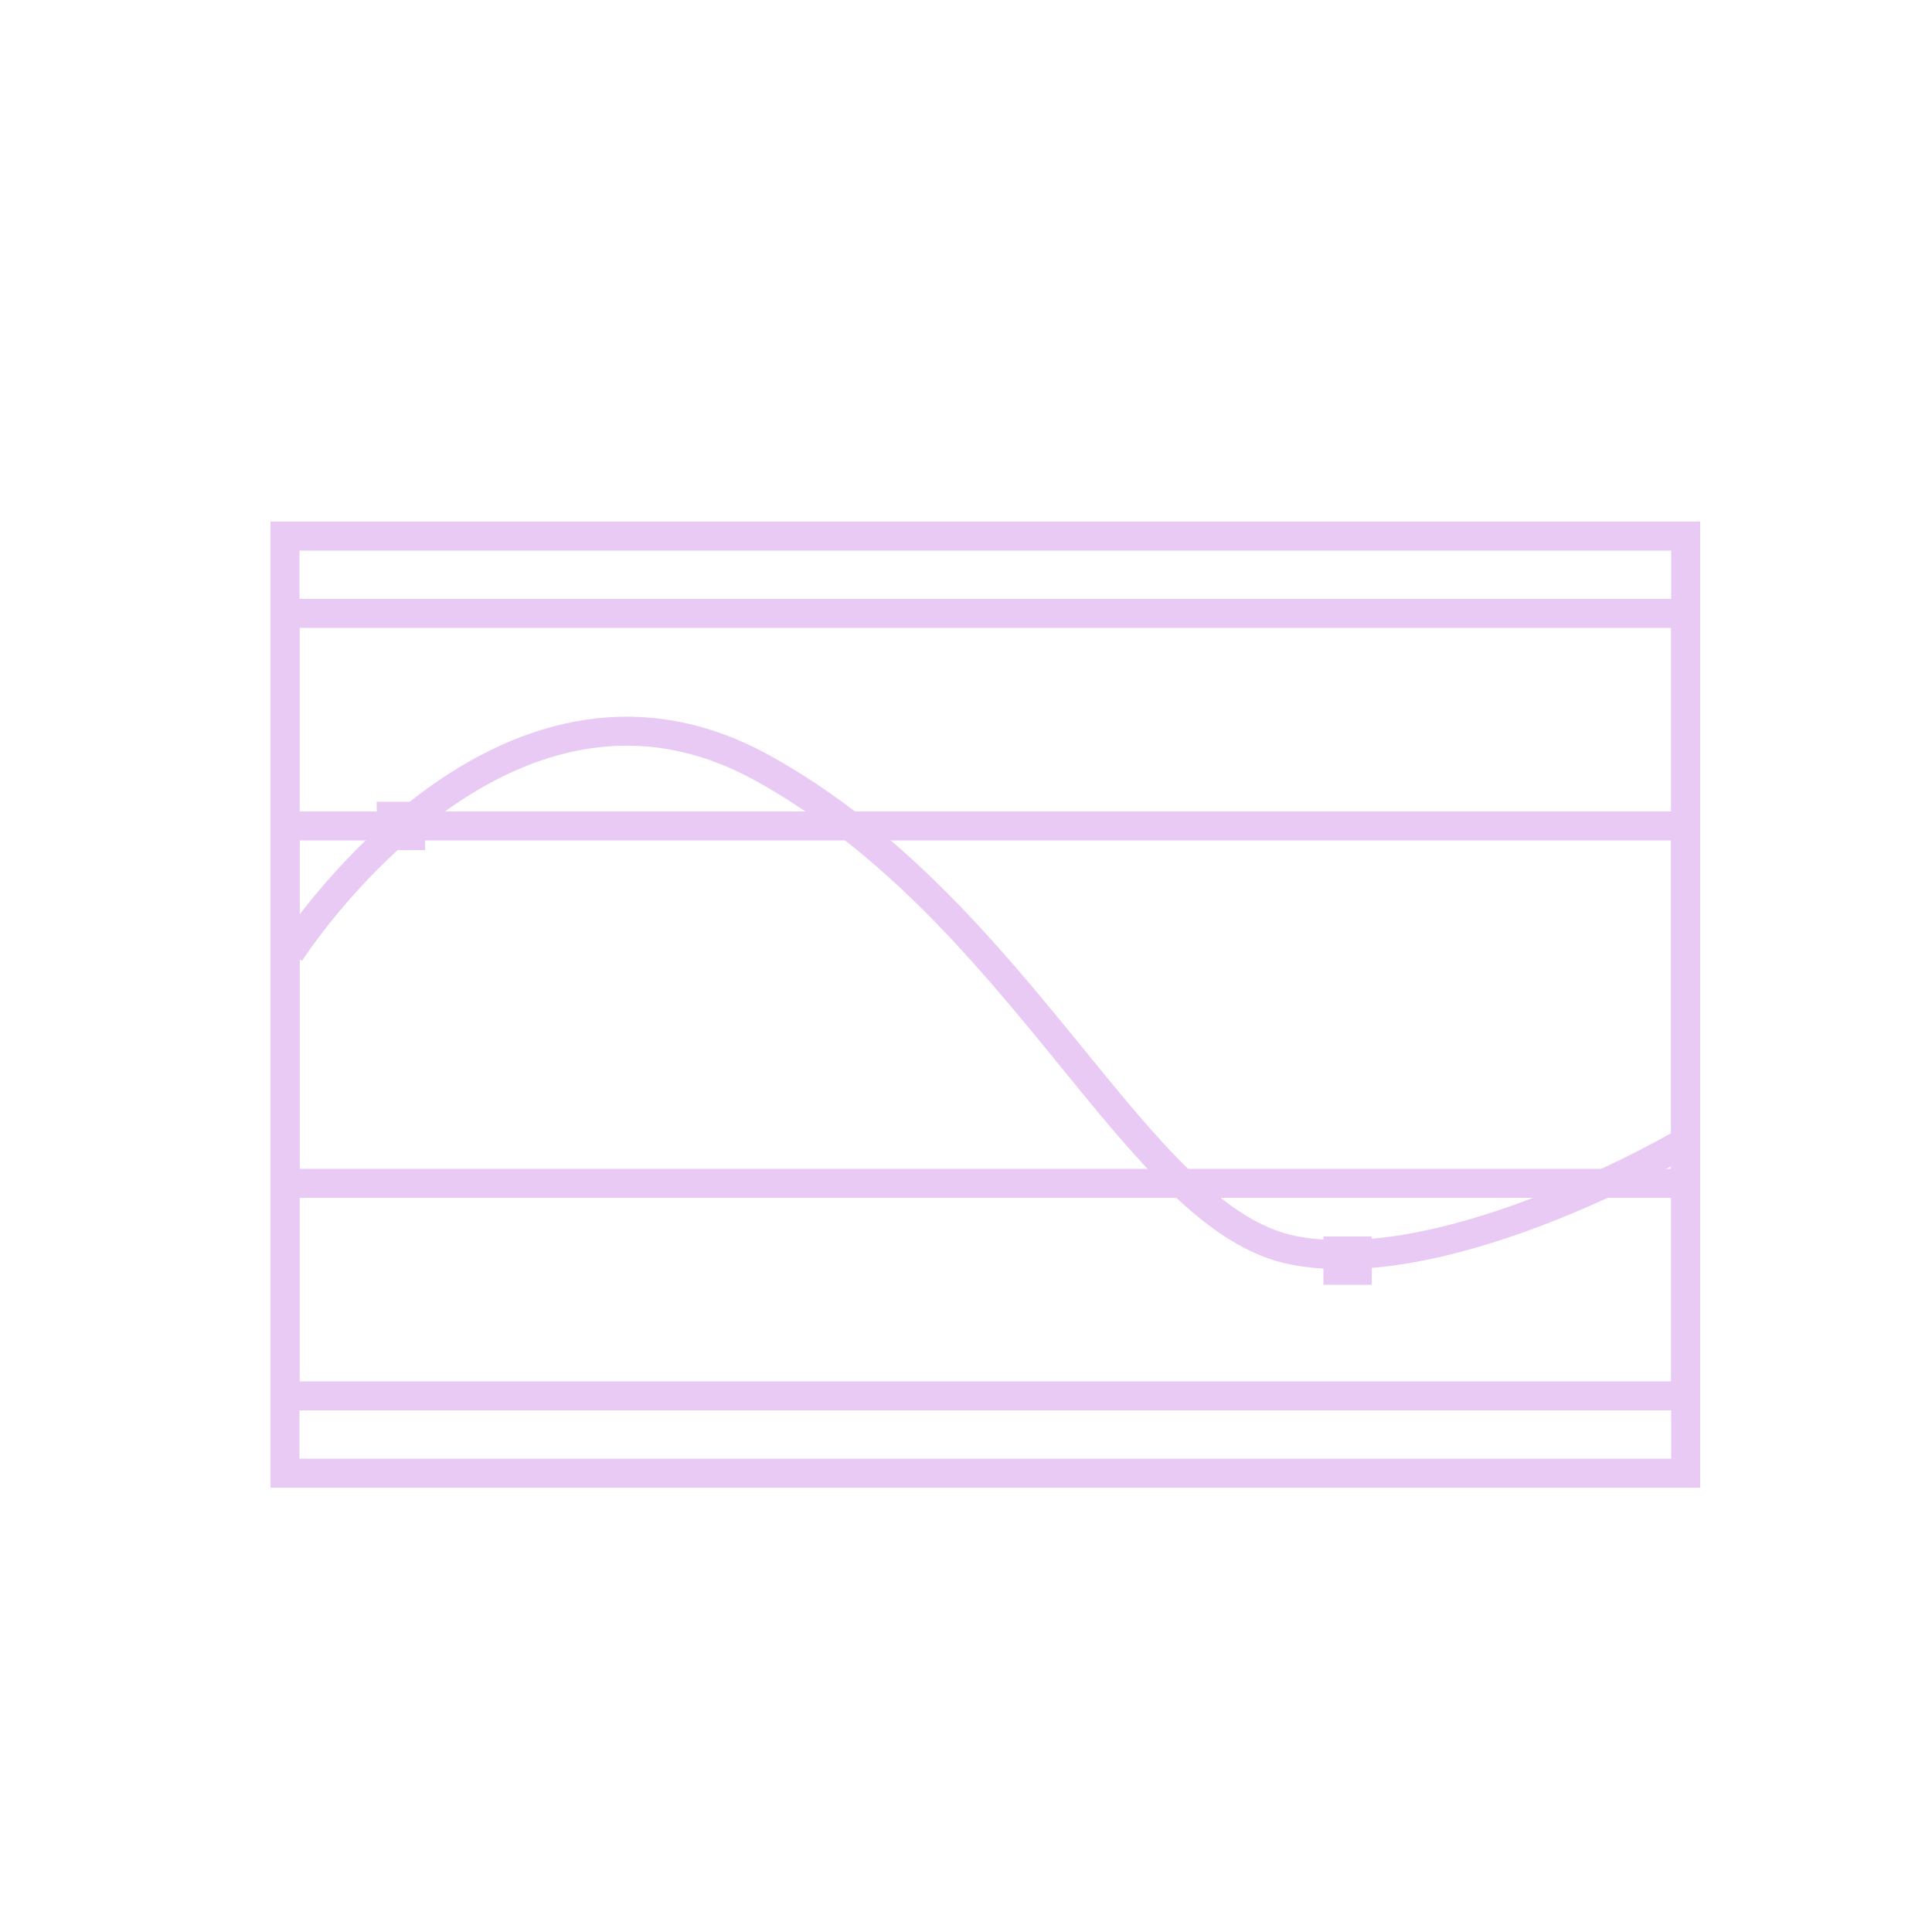 <?xml version="1.0" encoding="UTF-8"?>
<svg id="Layer_7" xmlns="http://www.w3.org/2000/svg" xmlns:xlink="http://www.w3.org/1999/xlink" viewBox="0 0 200 200">
  <defs>
    <filter id="outer-glow-3" x="-2332" y="-121" width="482" height="204" filterUnits="userSpaceOnUse">
      <feOffset dx="0" dy="0"/>
      <feGaussianBlur result="blur" stdDeviation="18"/>
      <feFlood flood-color="#e8caf4" flood-opacity=".76"/>
      <feComposite in2="blur" operator="in"/>
      <feComposite in="SourceGraphic"/>
    </filter>
  </defs>
  <rect x="29.5" y="55.5" width="145" height="97" style="fill: none; stroke: #e8caf4; stroke-miterlimit: 10; stroke-width: 3px;"/>
  <rect x="29.5" y="63.5" width="145" height="81" style="fill: none; stroke: #e8caf4; stroke-miterlimit: 10; stroke-width: 3px;"/>
  <rect x="29.5" y="85.5" width="145" height="37" style="fill: none; stroke: #e8caf4; stroke-miterlimit: 10; stroke-width: 3px;"/>
  <path d="M30,98.66s21.76-34.16,48.92-19.16,38.79,46.91,55.11,49.96c16.32,3.04,40.47-11.29,40.47-11.29" style="fill: none; stroke: #e8caf4; stroke-miterlimit: 10; stroke-width: 3px;"/>
  <rect x="39" y="83" width="5" height="5" style="fill: #e8caf4;"/>
  <rect x="137" y="128" width="5" height="5" style="fill: #e8caf4;"/>
</svg>